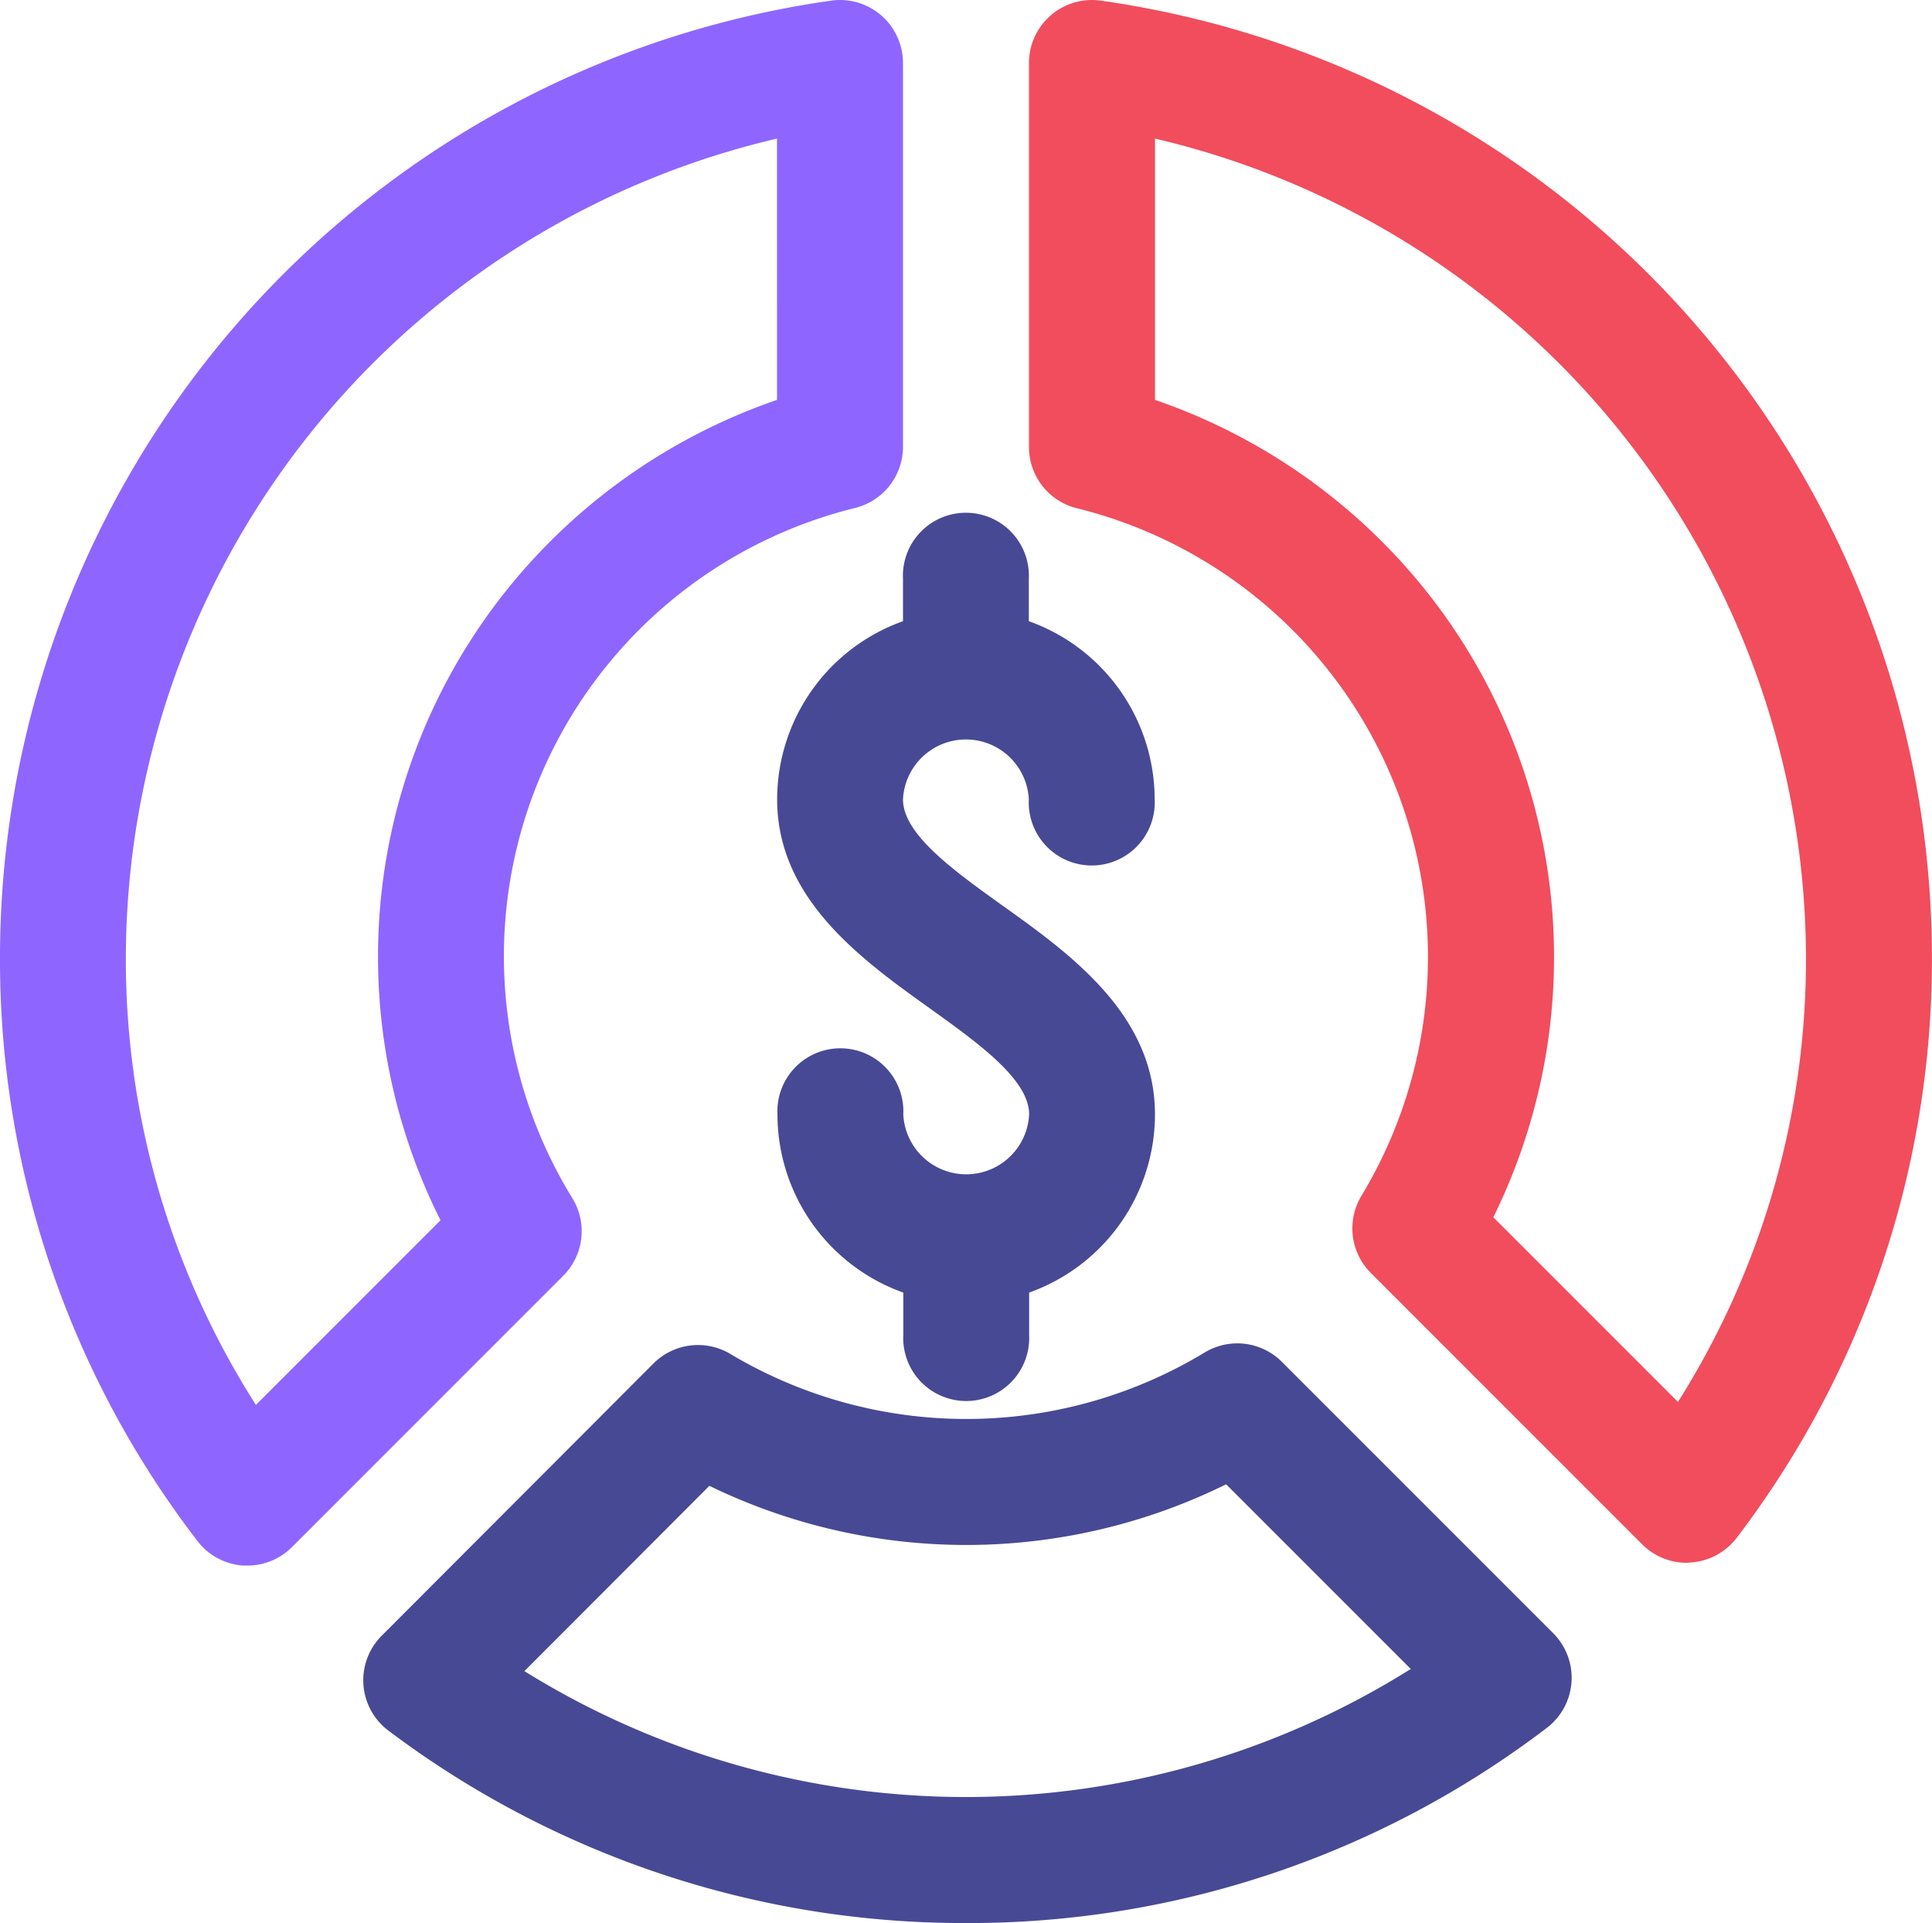 <svg xmlns="http://www.w3.org/2000/svg" width="50.665" height="50.423" viewBox="0 0 50.665 50.423">
  <g id="chart" transform="translate(0 -1.223)">
    <path id="Path_11509" data-name="Path 11509"
          d="M6.487,42.274q-.055,0-.11,0a1.652,1.652,0,0,1-1.2-.645A25,25,0,0,1,0,26.314,25.351,25.351,0,0,1,21.8,1.24,1.652,1.652,0,0,1,23.68,2.876V12.943a1.652,1.652,0,0,1-1.255,1.6A12.106,12.106,0,0,0,15.009,32.64a1.652,1.652,0,0,1-.239,2.035L7.656,41.79A1.653,1.653,0,0,1,6.487,42.274ZM20.376,4.858A22.106,22.106,0,0,0,3.3,26.314,21.708,21.708,0,0,0,6.711,38.061l4.841-4.841a15.386,15.386,0,0,1,1.7-16.481,15.558,15.558,0,0,1,7.125-5.03Z"
          transform="translate(0 -0.001)" fill="#8e66ff" />
    <path id="Path_11510" data-name="Path 11510"
          d="M112.082,372.376a25.068,25.068,0,0,1-15.144-5.044,1.652,1.652,0,0,1-.178-2.49l7.126-7.137a1.652,1.652,0,0,1,2.018-.25,12.08,12.08,0,0,0,12.437-.039,1.652,1.652,0,0,1,2.025.245l7.115,7.115a1.652,1.652,0,0,1-.17,2.485A25,25,0,0,1,112.082,372.376Zm-11.58-6.605a21.951,21.951,0,0,0,23.244-.057l-4.842-4.842a15.4,15.4,0,0,1-13.551.04Z"
          transform="translate(-86.75 -320.73)" fill="#484995" />
    <path id="Path_11511" data-name="Path 11511"
          d="M289.943,42.2a1.652,1.652,0,0,1-1.168-.484L281.66,34.6a1.652,1.652,0,0,1-.245-2.025,12.119,12.119,0,0,0-7.465-18.026,1.652,1.652,0,0,1-1.255-1.6V2.875a1.652,1.652,0,0,1,1.879-1.636,25.351,25.351,0,0,1,21.8,25.074,25,25,0,0,1-5.116,15.228,1.652,1.652,0,0,1-1.2.65C290.018,42.194,289.981,42.2,289.943,42.2Zm-5.071-9.06,4.842,4.842a21.709,21.709,0,0,0,3.357-11.664A22.106,22.106,0,0,0,276,4.857v6.851a15.557,15.557,0,0,1,7.125,5.03,15.41,15.41,0,0,1,1.748,16.4Z"
          transform="translate(-245.711 0)" fill="#f14d5d" />
    <path id="Path_11512" data-name="Path 11512"
          d="M211.831,148.129c-1.285-.921-2.614-1.873-2.614-2.787a1.652,1.652,0,0,1,3.3,0,1.652,1.652,0,1,0,3.3,0,4.964,4.964,0,0,0-3.3-4.672v-1.11a1.652,1.652,0,1,0-3.3,0v1.11a4.964,4.964,0,0,0-3.3,4.672c0,2.612,2.215,4.2,3.994,5.473,1.285.921,2.614,1.873,2.614,2.787a1.652,1.652,0,0,1-3.3,0,1.652,1.652,0,1,0-3.3,0,4.964,4.964,0,0,0,3.3,4.672v1.11a1.652,1.652,0,1,0,3.3,0v-1.11a4.964,4.964,0,0,0,3.3-4.672C215.826,150.99,213.611,149.4,211.831,148.129Z"
          transform="translate(-185.537 -123.159)" fill="#484995" />
  </g>
</svg>